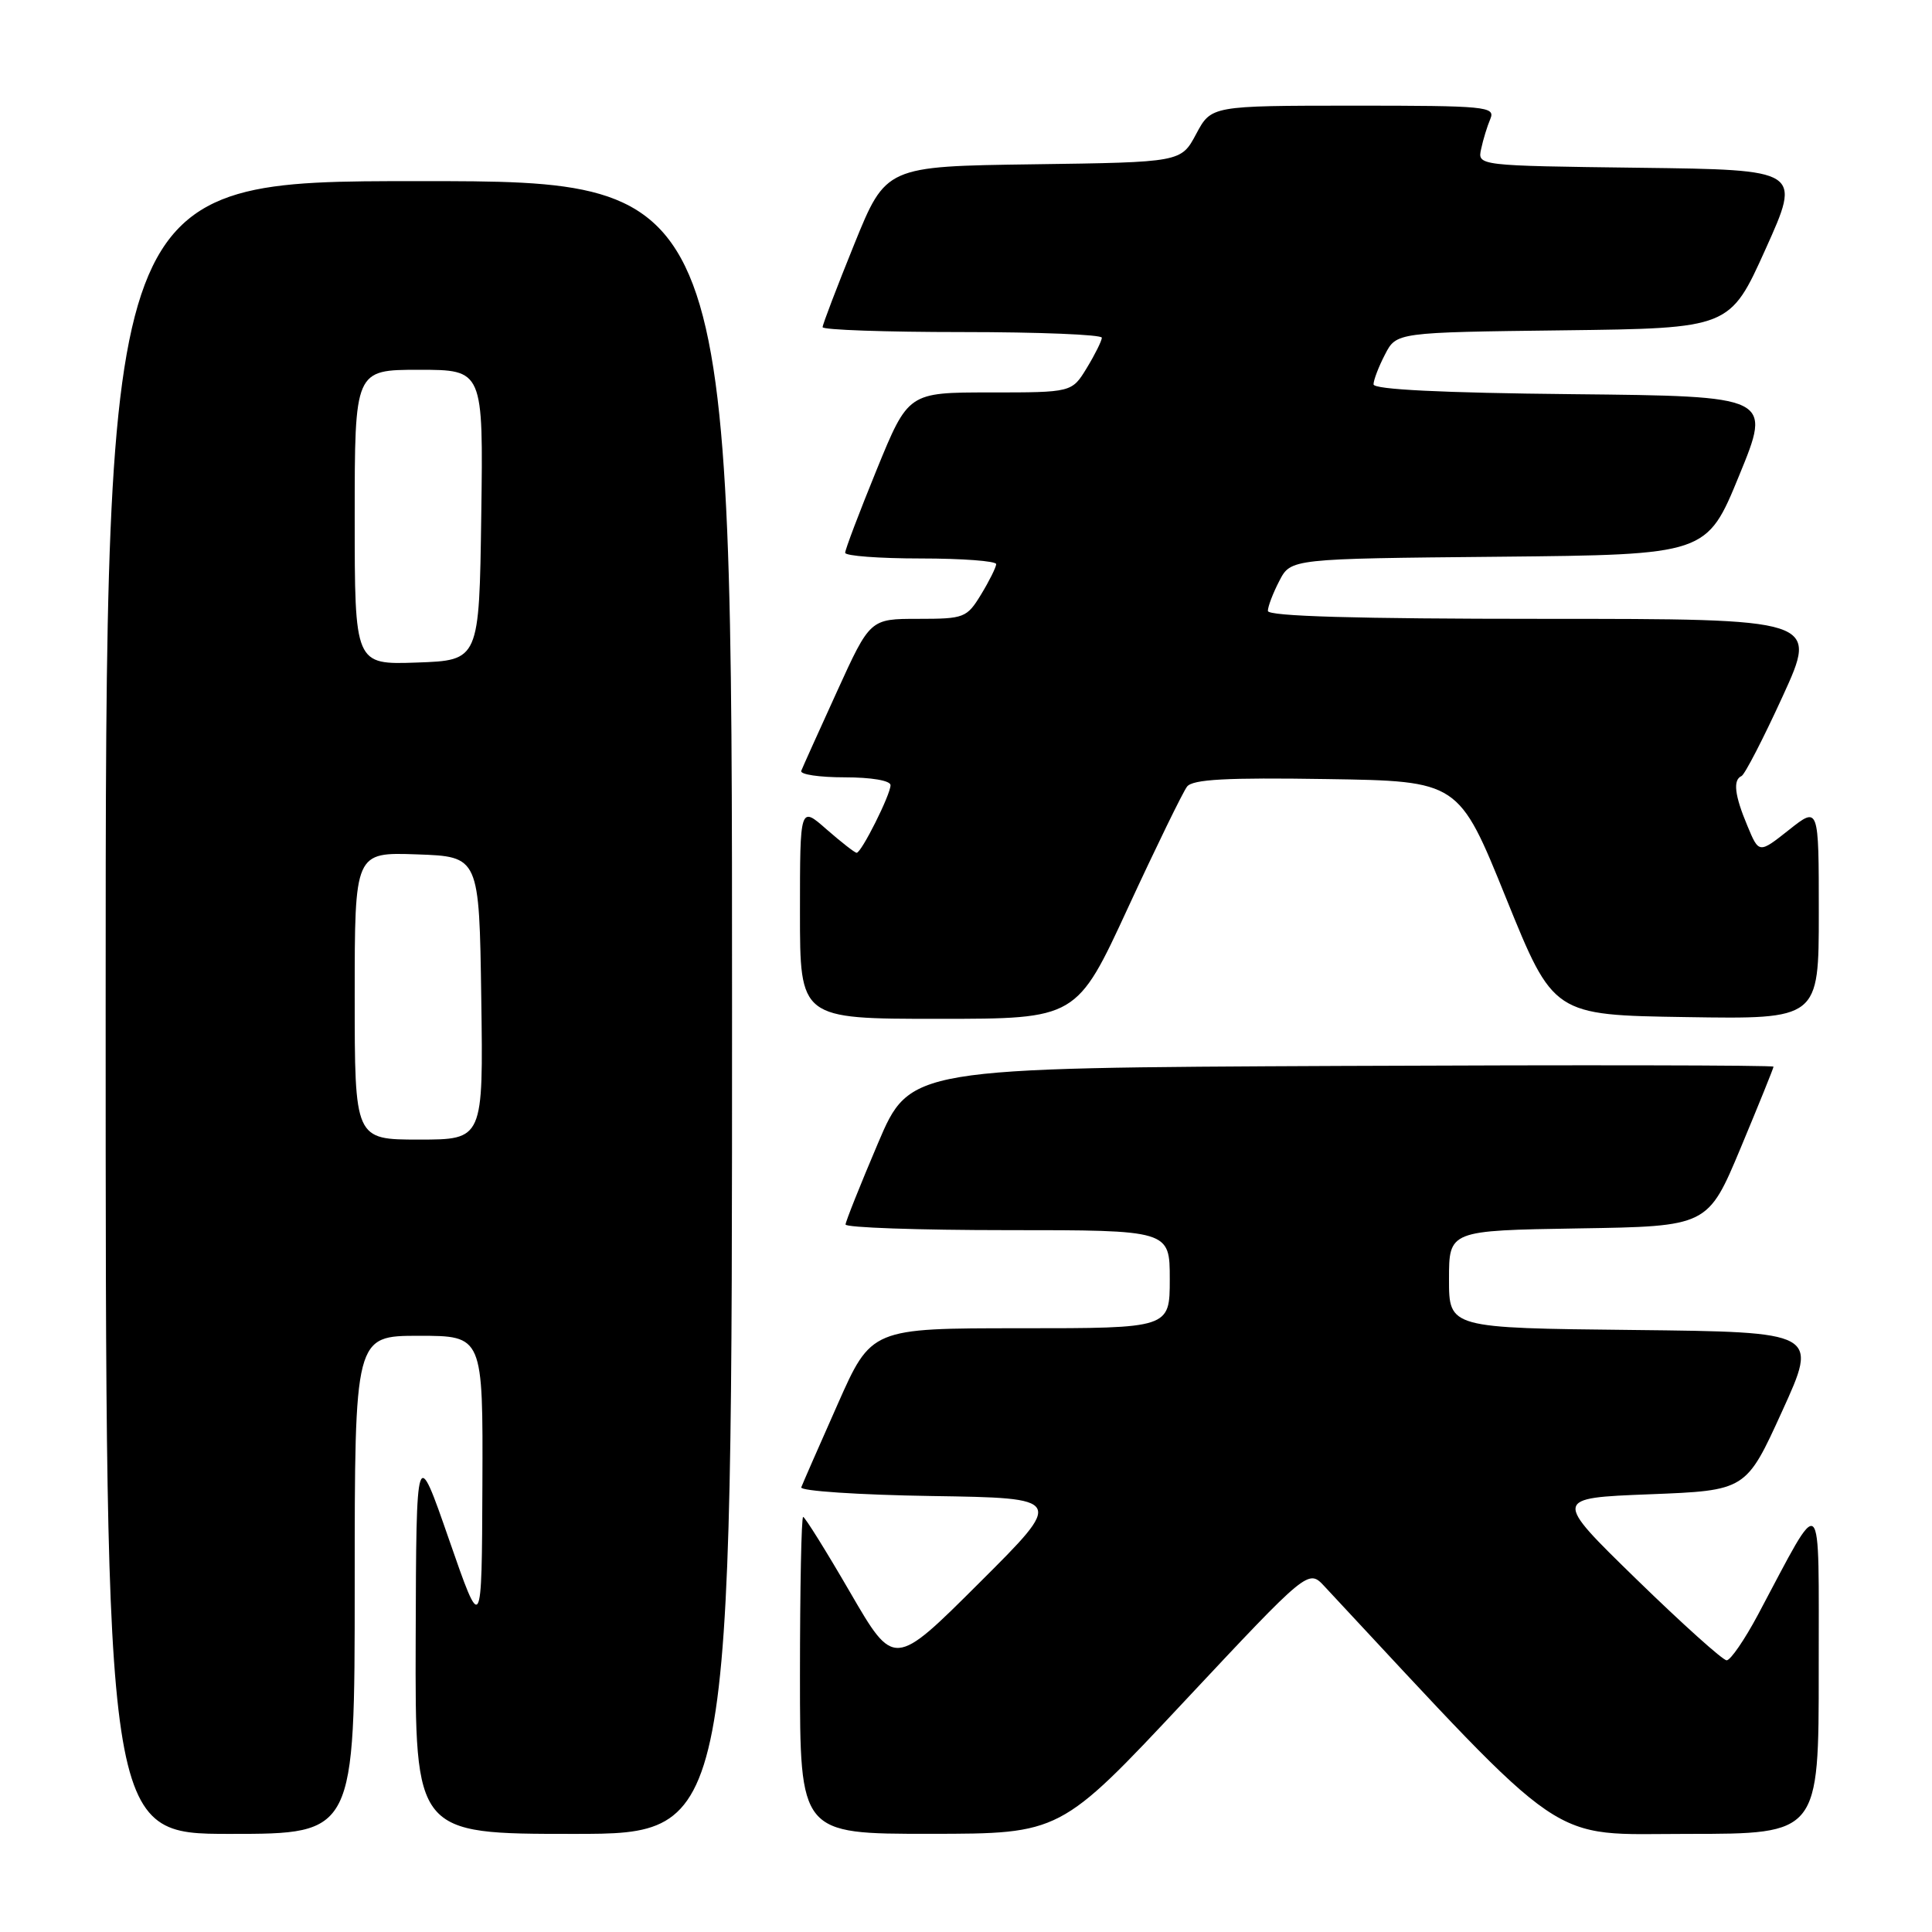 <?xml version="1.0" encoding="UTF-8" standalone="no"?>
<!DOCTYPE svg PUBLIC "-//W3C//DTD SVG 1.1//EN" "http://www.w3.org/Graphics/SVG/1.1/DTD/svg11.dtd" >
<svg xmlns="http://www.w3.org/2000/svg" xmlns:xlink="http://www.w3.org/1999/xlink" version="1.1" viewBox="0 0 256 256">
 <g >
 <path fill="currentColor"
d=" M 47.00 210.00 C 47.00 177.00 47.00 177.00 55.50 177.00 C 64.00 177.00 64.00 177.00 63.92 196.75 C 63.84 216.50 63.84 216.50 59.50 204.00 C 55.16 191.50 55.16 191.50 55.08 217.25 C 55.00 243.00 55.00 243.00 76.00 243.00 C 97.00 243.00 97.00 243.00 97.00 133.50 C 97.00 24.00 97.00 24.00 55.50 24.00 C 14.00 24.00 14.00 24.00 14.00 133.50 C 14.00 243.00 14.00 243.00 30.50 243.00 C 47.00 243.00 47.00 243.00 47.00 210.00 Z  M 156.93 225.44 C 173.36 207.90 173.36 207.90 175.50 210.20 C 208.28 245.37 204.81 243.00 223.65 243.00 C 241.00 243.00 241.00 243.00 240.99 221.25 C 240.97 196.86 241.70 197.52 232.93 213.98 C 231.16 217.29 229.30 220.00 228.79 220.00 C 228.28 220.00 222.90 215.16 216.83 209.25 C 205.80 198.50 205.80 198.50 218.58 198.00 C 231.36 197.50 231.36 197.50 236.14 187.00 C 240.93 176.50 240.93 176.50 216.46 176.23 C 192.00 175.97 192.00 175.97 192.00 169.51 C 192.00 163.05 192.00 163.05 209.15 162.77 C 226.30 162.50 226.30 162.50 230.65 152.10 C 233.04 146.37 235.00 141.53 235.00 141.34 C 235.00 141.14 209.25 141.10 177.79 141.24 C 120.58 141.50 120.58 141.50 116.33 151.50 C 113.99 157.00 112.06 161.84 112.04 162.25 C 112.02 162.66 121.67 163.00 133.50 163.00 C 155.00 163.00 155.00 163.00 155.00 169.50 C 155.00 176.00 155.00 176.00 135.23 176.00 C 115.45 176.00 115.45 176.00 110.98 186.10 C 108.51 191.66 106.35 196.60 106.17 197.08 C 106.00 197.56 113.77 198.08 123.44 198.23 C 141.04 198.50 141.04 198.50 129.75 209.75 C 118.46 221.01 118.46 221.01 112.65 211.00 C 109.46 205.50 106.65 201.00 106.42 201.00 C 106.19 201.00 106.00 210.45 106.00 222.00 C 106.00 243.00 106.00 243.00 123.25 242.99 C 140.50 242.98 140.50 242.98 156.93 225.44 Z  M 149.48 120.25 C 153.23 112.14 156.75 104.93 157.29 104.23 C 158.04 103.26 162.54 103.02 175.78 103.23 C 193.29 103.50 193.29 103.50 199.56 119.00 C 205.84 134.50 205.84 134.50 223.42 134.77 C 241.00 135.05 241.00 135.05 241.00 120.94 C 241.00 106.83 241.00 106.83 237.04 109.97 C 233.07 113.11 233.07 113.11 231.54 109.43 C 229.84 105.38 229.60 103.34 230.76 102.83 C 231.18 102.65 233.64 97.89 236.22 92.25 C 240.91 82.00 240.91 82.00 204.46 82.00 C 179.67 82.00 168.00 81.66 168.00 80.95 C 168.00 80.37 168.68 78.58 169.52 76.97 C 171.04 74.03 171.04 74.03 198.59 73.77 C 226.15 73.50 226.15 73.50 230.45 63.00 C 234.76 52.50 234.76 52.50 208.38 52.23 C 191.06 52.06 182.00 51.61 182.00 50.93 C 182.00 50.37 182.68 48.58 183.52 46.97 C 185.03 44.04 185.03 44.04 207.13 43.77 C 229.22 43.50 229.22 43.50 233.95 33.00 C 238.68 22.50 238.68 22.50 217.23 22.23 C 195.77 21.96 195.77 21.96 196.26 19.73 C 196.52 18.50 197.07 16.71 197.48 15.75 C 198.16 14.12 196.93 14.00 179.36 14.00 C 160.50 14.01 160.50 14.01 158.50 17.75 C 156.50 21.50 156.50 21.50 136.94 21.77 C 117.38 22.04 117.38 22.04 113.19 32.37 C 110.89 38.05 109.00 43.00 109.00 43.35 C 109.00 43.71 117.33 44.00 127.50 44.00 C 137.68 44.00 146.00 44.34 146.00 44.75 C 145.99 45.16 145.10 46.96 144.01 48.75 C 142.03 52.00 142.03 52.00 131.19 52.00 C 120.35 52.00 120.35 52.00 116.16 62.25 C 113.86 67.89 111.98 72.84 111.99 73.25 C 112.00 73.66 116.50 74.00 122.00 74.00 C 127.50 74.00 132.00 74.34 132.00 74.75 C 131.99 75.16 131.10 76.96 130.01 78.75 C 128.11 81.87 127.77 82.00 121.66 82.00 C 115.29 82.00 115.29 82.00 110.90 91.64 C 108.48 96.95 106.35 101.67 106.17 102.14 C 105.98 102.62 108.57 103.00 111.92 103.00 C 115.46 103.00 118.00 103.43 118.00 104.04 C 118.00 105.30 114.14 113.00 113.51 113.00 C 113.27 113.00 111.48 111.60 109.53 109.90 C 106.00 106.79 106.00 106.79 106.00 120.90 C 106.00 135.00 106.00 135.00 124.33 135.00 C 142.67 135.00 142.67 135.00 149.48 120.25 Z  M 47.00 131.96 C 47.00 112.92 47.00 112.92 55.25 113.21 C 63.50 113.50 63.50 113.50 63.77 132.25 C 64.04 151.00 64.04 151.00 55.52 151.00 C 47.00 151.00 47.00 151.00 47.00 131.96 Z  M 47.00 68.54 C 47.00 49.00 47.00 49.00 55.52 49.00 C 64.04 49.00 64.04 49.00 63.77 68.25 C 63.50 87.50 63.50 87.50 55.25 87.79 C 47.00 88.08 47.00 88.08 47.00 68.54 Z "/>
</g>
</svg>